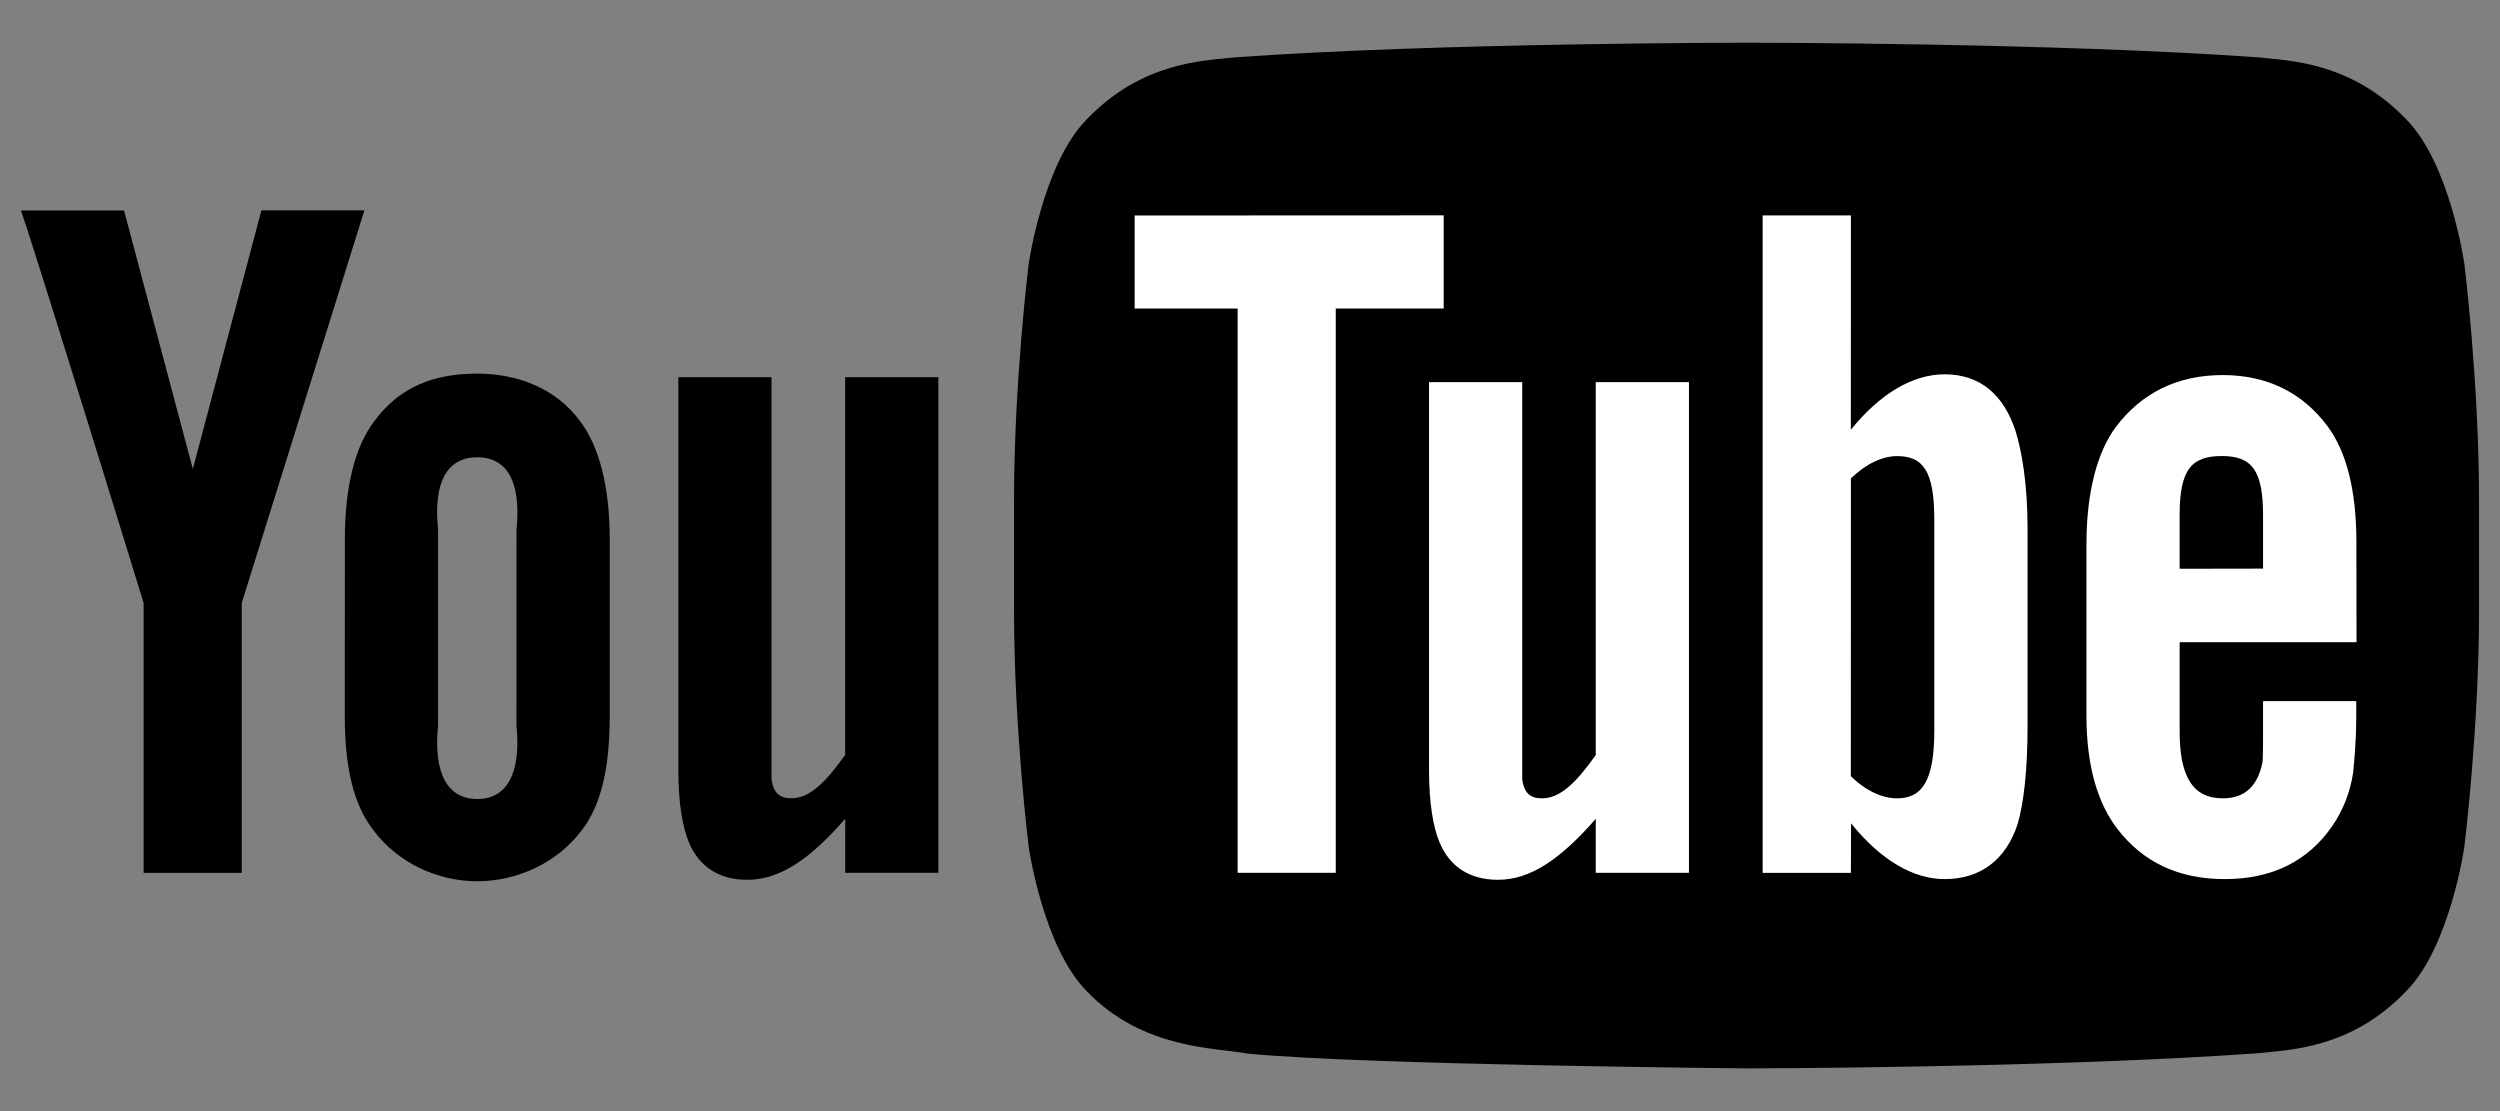 <?xml version="1.0" encoding="utf-8"?>
<!-- Generator: Adobe Illustrator 16.0.3, SVG Export Plug-In . SVG Version: 6.00 Build 0)  -->
<!DOCTYPE svg PUBLIC "-//W3C//DTD SVG 1.1//EN" "http://www.w3.org/Graphics/SVG/1.1/DTD/svg11.dtd">
<svg version="1.1" id="Layer_1" xmlns="http://www.w3.org/2000/svg" xmlns:xlink="http://www.w3.org/1999/xlink" x="0px" y="0px"
	 width="36px" height="16px" viewBox="0 0 36 16" enable-background="new 0 0 36 16" xml:space="preserve">
<rect x="0" y="0" width="36" height="16" fill="#808080" stroke="none"/>
<g>
	<path id="lozenge_3_" d="M35.487,3.801c0,0-0.206-1.447-0.839-2.084c-0.802-0.836-1.701-0.841-2.113-0.89
		c-2.952-0.212-7.381-0.212-7.381-0.212h-0.009c0,0-4.429,0-7.38,0.212c-0.413,0.049-1.311,0.053-2.114,0.89
		c-0.632,0.637-0.838,2.084-0.838,2.084S14.602,5.5,14.602,7.2v1.593c0,1.699,0.211,3.4,0.211,3.4s0.206,1.445,0.838,2.082
		c0.803,0.838,1.857,0.811,2.326,0.898c1.688,0.162,7.173,0.212,7.173,0.212s4.433-0.006,7.385-0.22
		c0.412-0.049,1.312-0.053,2.113-0.891c0.633-0.637,0.839-2.082,0.839-2.082s0.211-1.701,0.211-3.4V7.2
		C35.698,5.5,35.487,3.801,35.487,3.801z"/>
	<path id="u_7_" d="M13.513,12.568h-1.342v-0.777c-0.509,0.582-0.94,0.878-1.411,0.878c-0.413,0-0.699-0.195-0.843-0.547
		c-0.087-0.214-0.149-0.547-0.149-1.037V5.432h1.342v5.298c0,0.3,0,0.424,0,0.495c0.031,0.198,0.116,0.27,0.287,0.27
		c0.256,0,0.489-0.222,0.773-0.624V5.432h1.342V12.568z"/>
	<path id="o_4_" d="M8.78,7.764c0-0.762-0.153-1.335-0.424-1.696C7.998,5.581,7.437,5.38,6.872,5.38c-0.64,0-1.126,0.2-1.484,0.688
		C5.113,6.428,4.966,7.007,4.966,7.77l-0.001,2.538c0,0.759,0.131,1.282,0.406,1.639c0.357,0.485,0.937,0.743,1.501,0.743
		s1.154-0.258,1.512-0.743c0.27-0.356,0.396-0.88,0.396-1.639V7.764z M7.437,10.448c0.071,0.706-0.148,1.058-0.565,1.058
		s-0.635-0.352-0.564-1.058V7.623C6.236,6.916,6.455,6.585,6.872,6.585s0.636,0.331,0.566,1.038L7.437,10.448z"/>
	<path id="y_4_" d="M3.481,8.682v3.887H2.068V8.682c0,0-1.464-4.764-1.766-5.651h1.484l0.991,3.722L3.764,3.03h1.483L3.481,8.682z"
		/>
	<path id="e_1_" fill="#FFFFFF" d="M33.934,9.248l-0.002-1.445c0-0.754-0.148-1.306-0.415-1.664
		c-0.358-0.483-0.867-0.738-1.51-0.738c-0.652,0-1.162,0.255-1.532,0.738c-0.271,0.357-0.43,0.94-0.43,1.695v2.474
		c0,0.75,0.174,1.275,0.445,1.628c0.371,0.481,0.88,0.723,1.548,0.723c0.669,0,1.194-0.251,1.547-0.765
		c0.156-0.227,0.257-0.484,0.3-0.767c0.012-0.128,0.045-0.419,0.045-0.832v-0.199h-1.342c0,0.512,0.002,0.817-0.009,0.887
		c-0.073,0.344-0.257,0.513-0.572,0.513c-0.438,0-0.624-0.326-0.62-0.98V9.248H33.934z M31.387,7.408
		c0-0.661,0.182-0.841,0.608-0.841c0.425,0,0.593,0.197,0.593,0.85v0.771l-1.201,0.002V7.408z"/>
	<path id="b_1_" fill="#FFFFFF" d="M28.003,5.39c-0.47,0-0.938,0.289-1.351,0.798l0.001-3.086h-1.271v9.467h1.271l0.002-0.713
		c0.428,0.53,0.894,0.803,1.348,0.803c0.51,0,0.882-0.272,1.052-0.796c0.086-0.3,0.142-0.761,0.142-1.414V7.623
		c0-0.669-0.085-1.126-0.171-1.41C28.855,5.684,28.513,5.39,28.003,5.39z M27.854,10.52c0,0.706-0.166,0.976-0.535,0.976
		c-0.211,0-0.453-0.106-0.667-0.32l0.001-4.286c0.214-0.211,0.455-0.322,0.666-0.322c0.369,0,0.535,0.208,0.535,0.914V10.52z"/>
	<path id="u_1_" fill="#FFFFFF" d="M24.321,12.568h-1.342v-0.777c-0.509,0.582-0.94,0.878-1.41,0.878
		c-0.412,0-0.699-0.195-0.843-0.547c-0.087-0.214-0.148-0.547-0.148-1.037V5.503h1.342v5.228c0,0.3,0,0.424,0,0.495
		c0.031,0.198,0.116,0.27,0.287,0.27c0.256,0,0.489-0.222,0.772-0.624V5.503h1.342V12.568z"/>
	<polygon id="T_1_" fill="#FFFFFF" points="19.235,12.568 17.822,12.568 17.822,4.443 16.339,4.443 16.339,3.103 20.789,3.101 
		20.789,4.443 19.235,4.443 	"/>
</g>
</svg>
